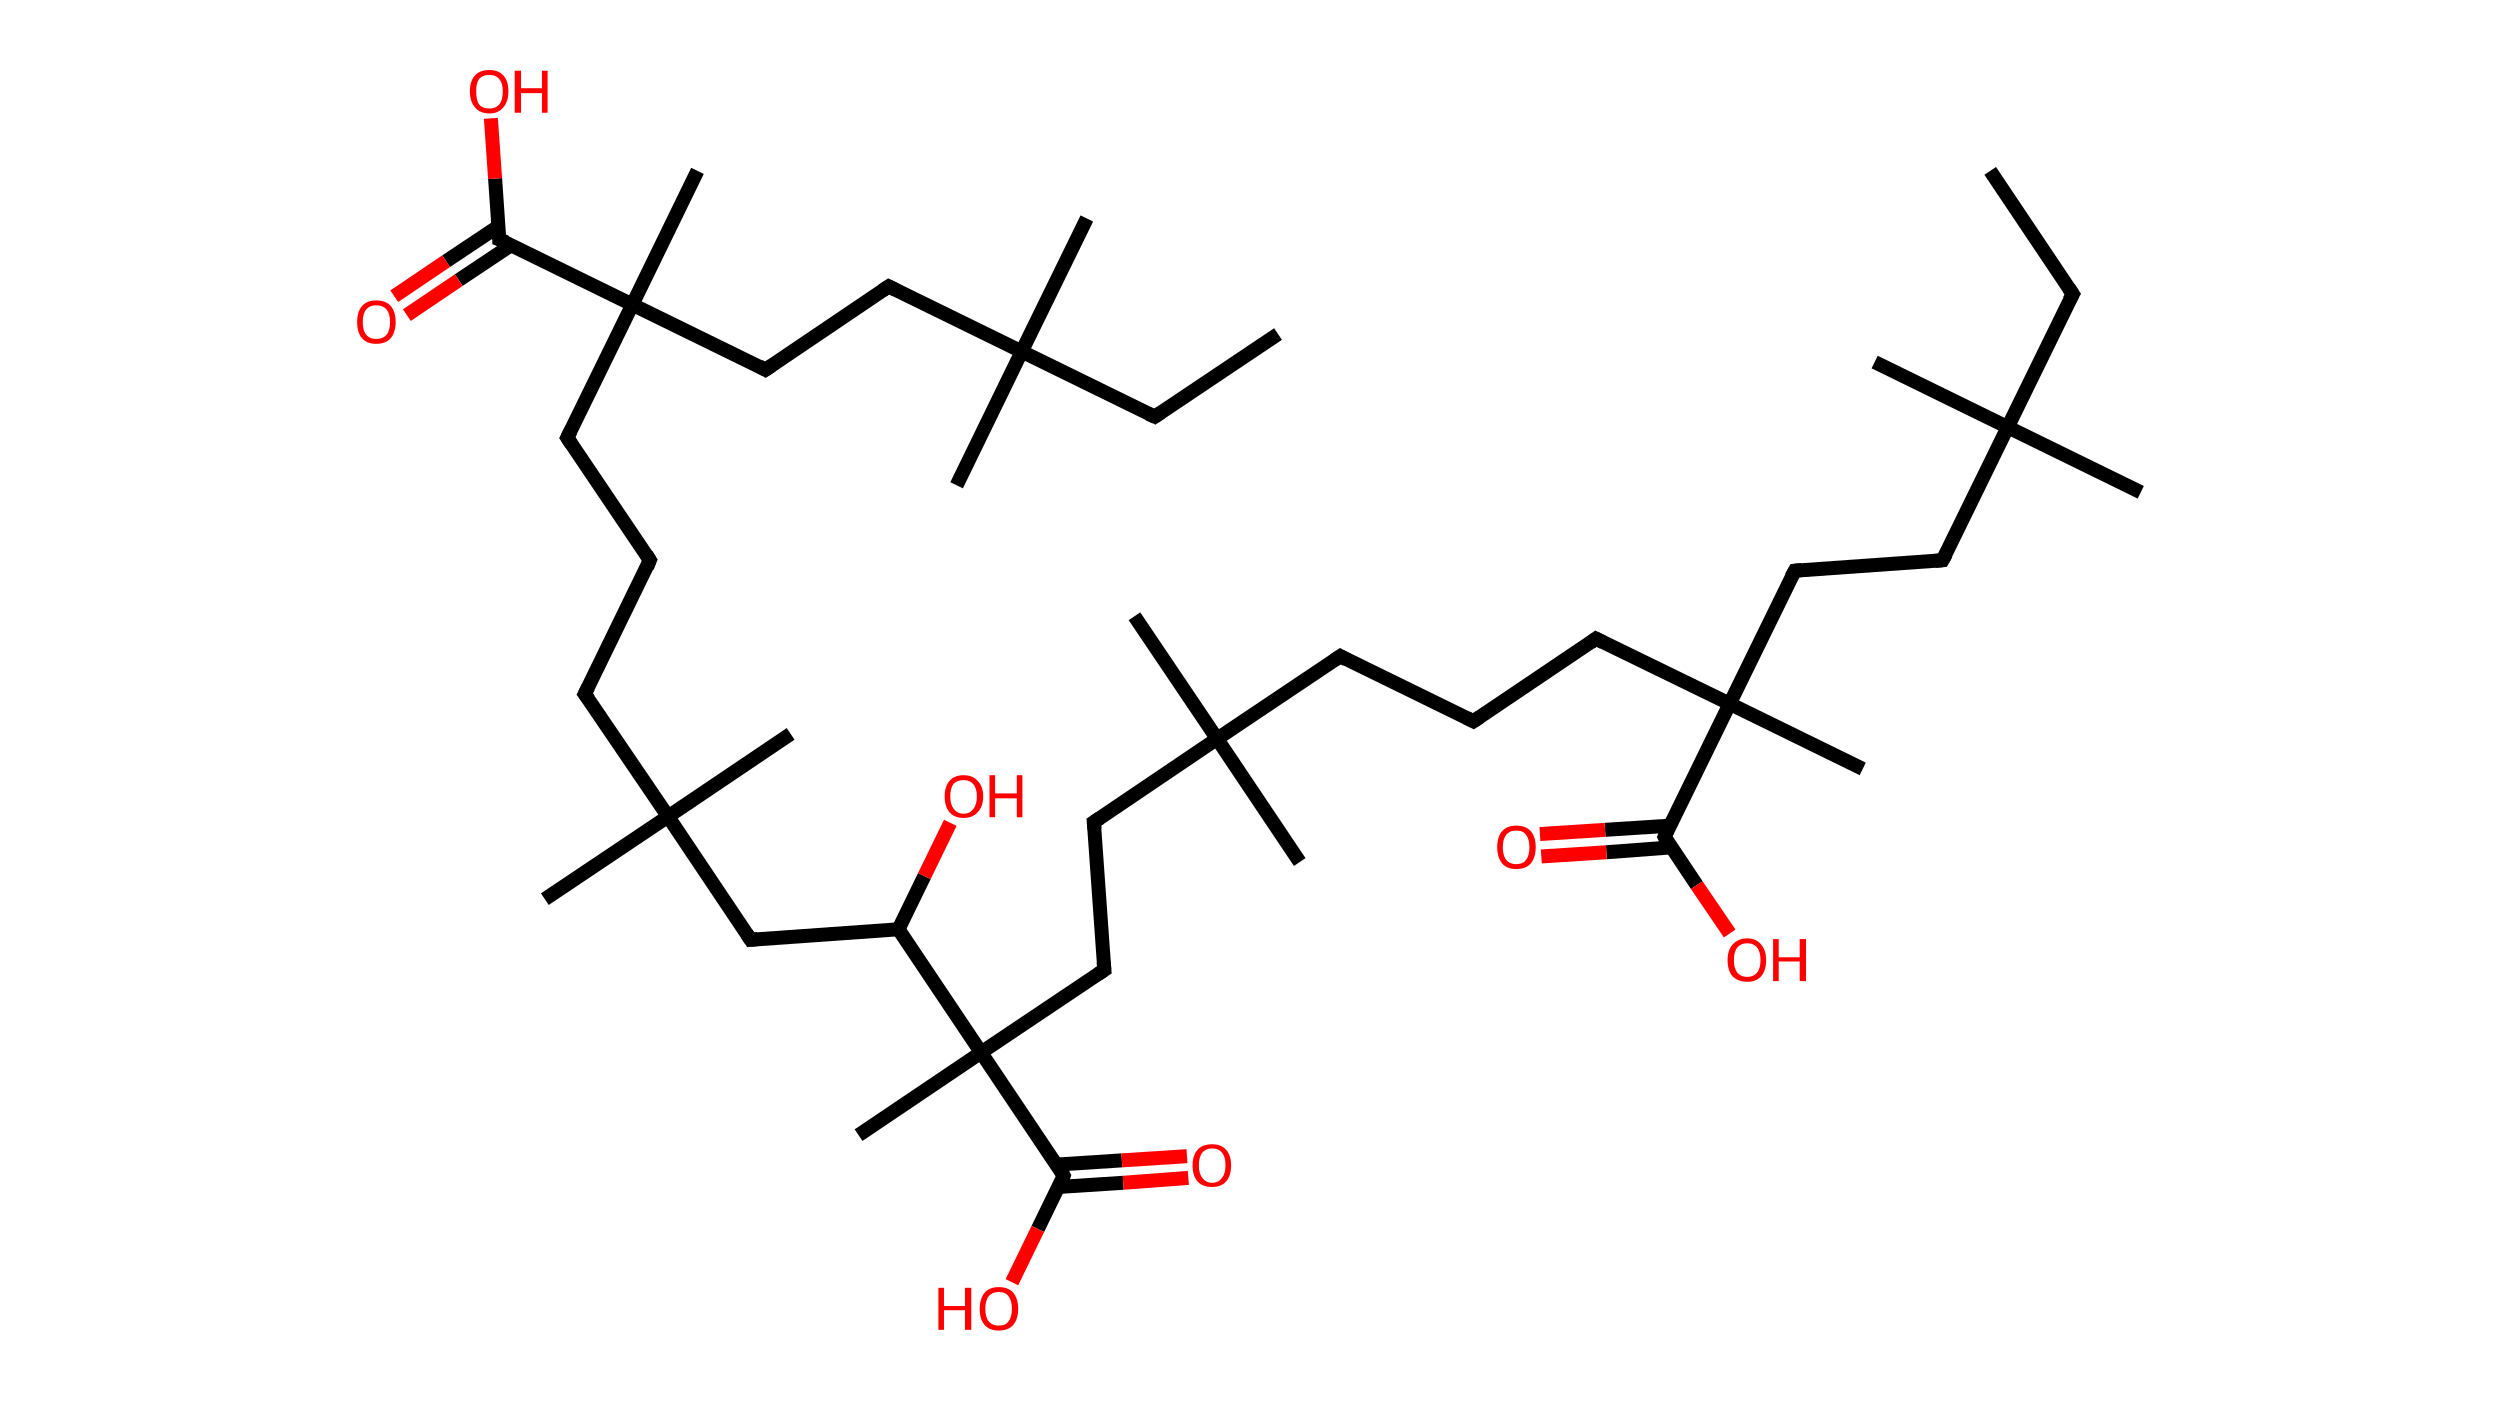 <?xml version='1.0' encoding='ASCII' standalone='yes'?>
<svg xmlns="http://www.w3.org/2000/svg" xmlns:rdkit="http://www.rdkit.org/xml" xmlns:xlink="http://www.w3.org/1999/xlink" version="1.1" baseProfile="full" xml:space="preserve" width="357px" height="200px" viewBox="0 0 357 200">
<!-- END OF HEADER -->
<rect style="opacity:1.0;fill:#FFFFFF;stroke:none" width="357.0" height="200.0" x="0.0" y="0.0"> </rect>
<path class="bond-0 atom-0 atom-1" d="M 284.2,24.4 L 296.0,42.0" style="fill:none;fill-rule:evenodd;stroke:#000000;stroke-width:2.0px;stroke-linecap:butt;stroke-linejoin:miter;stroke-opacity:1"/>
<path class="bond-1 atom-1 atom-2" d="M 296.0,42.0 L 286.7,61.0" style="fill:none;fill-rule:evenodd;stroke:#000000;stroke-width:2.0px;stroke-linecap:butt;stroke-linejoin:miter;stroke-opacity:1"/>
<path class="bond-2 atom-2 atom-3" d="M 286.7,61.0 L 267.7,51.7" style="fill:none;fill-rule:evenodd;stroke:#000000;stroke-width:2.0px;stroke-linecap:butt;stroke-linejoin:miter;stroke-opacity:1"/>
<path class="bond-3 atom-2 atom-4" d="M 286.7,61.0 L 305.7,70.3" style="fill:none;fill-rule:evenodd;stroke:#000000;stroke-width:2.0px;stroke-linecap:butt;stroke-linejoin:miter;stroke-opacity:1"/>
<path class="bond-4 atom-2 atom-5" d="M 286.7,61.0 L 277.4,80.0" style="fill:none;fill-rule:evenodd;stroke:#000000;stroke-width:2.0px;stroke-linecap:butt;stroke-linejoin:miter;stroke-opacity:1"/>
<path class="bond-5 atom-5 atom-6" d="M 277.4,80.0 L 256.3,81.5" style="fill:none;fill-rule:evenodd;stroke:#000000;stroke-width:2.0px;stroke-linecap:butt;stroke-linejoin:miter;stroke-opacity:1"/>
<path class="bond-6 atom-6 atom-7" d="M 256.3,81.5 L 247.0,100.5" style="fill:none;fill-rule:evenodd;stroke:#000000;stroke-width:2.0px;stroke-linecap:butt;stroke-linejoin:miter;stroke-opacity:1"/>
<path class="bond-7 atom-7 atom-8" d="M 247.0,100.5 L 266.0,109.8" style="fill:none;fill-rule:evenodd;stroke:#000000;stroke-width:2.0px;stroke-linecap:butt;stroke-linejoin:miter;stroke-opacity:1"/>
<path class="bond-8 atom-7 atom-9" d="M 247.0,100.5 L 227.9,91.2" style="fill:none;fill-rule:evenodd;stroke:#000000;stroke-width:2.0px;stroke-linecap:butt;stroke-linejoin:miter;stroke-opacity:1"/>
<path class="bond-9 atom-9 atom-10" d="M 227.9,91.2 L 210.4,103.0" style="fill:none;fill-rule:evenodd;stroke:#000000;stroke-width:2.0px;stroke-linecap:butt;stroke-linejoin:miter;stroke-opacity:1"/>
<path class="bond-10 atom-10 atom-11" d="M 210.4,103.0 L 191.4,93.7" style="fill:none;fill-rule:evenodd;stroke:#000000;stroke-width:2.0px;stroke-linecap:butt;stroke-linejoin:miter;stroke-opacity:1"/>
<path class="bond-11 atom-11 atom-12" d="M 191.4,93.7 L 173.8,105.5" style="fill:none;fill-rule:evenodd;stroke:#000000;stroke-width:2.0px;stroke-linecap:butt;stroke-linejoin:miter;stroke-opacity:1"/>
<path class="bond-12 atom-12 atom-13" d="M 173.8,105.5 L 185.6,123.1" style="fill:none;fill-rule:evenodd;stroke:#000000;stroke-width:2.0px;stroke-linecap:butt;stroke-linejoin:miter;stroke-opacity:1"/>
<path class="bond-13 atom-12 atom-14" d="M 173.8,105.5 L 162.0,88.0" style="fill:none;fill-rule:evenodd;stroke:#000000;stroke-width:2.0px;stroke-linecap:butt;stroke-linejoin:miter;stroke-opacity:1"/>
<path class="bond-14 atom-12 atom-15" d="M 173.8,105.5 L 156.2,117.4" style="fill:none;fill-rule:evenodd;stroke:#000000;stroke-width:2.0px;stroke-linecap:butt;stroke-linejoin:miter;stroke-opacity:1"/>
<path class="bond-15 atom-15 atom-16" d="M 156.2,117.4 L 157.7,138.5" style="fill:none;fill-rule:evenodd;stroke:#000000;stroke-width:2.0px;stroke-linecap:butt;stroke-linejoin:miter;stroke-opacity:1"/>
<path class="bond-16 atom-16 atom-17" d="M 157.7,138.5 L 140.1,150.3" style="fill:none;fill-rule:evenodd;stroke:#000000;stroke-width:2.0px;stroke-linecap:butt;stroke-linejoin:miter;stroke-opacity:1"/>
<path class="bond-17 atom-17 atom-18" d="M 140.1,150.3 L 122.6,162.1" style="fill:none;fill-rule:evenodd;stroke:#000000;stroke-width:2.0px;stroke-linecap:butt;stroke-linejoin:miter;stroke-opacity:1"/>
<path class="bond-18 atom-17 atom-19" d="M 140.1,150.3 L 151.9,167.9" style="fill:none;fill-rule:evenodd;stroke:#000000;stroke-width:2.0px;stroke-linecap:butt;stroke-linejoin:miter;stroke-opacity:1"/>
<path class="bond-19 atom-19 atom-20" d="M 151.1,169.5 L 160.4,168.9" style="fill:none;fill-rule:evenodd;stroke:#000000;stroke-width:2.0px;stroke-linecap:butt;stroke-linejoin:miter;stroke-opacity:1"/>
<path class="bond-19 atom-19 atom-20" d="M 160.4,168.9 L 169.7,168.2" style="fill:none;fill-rule:evenodd;stroke:#FF0000;stroke-width:2.0px;stroke-linecap:butt;stroke-linejoin:miter;stroke-opacity:1"/>
<path class="bond-19 atom-19 atom-20" d="M 150.9,166.3 L 160.2,165.7" style="fill:none;fill-rule:evenodd;stroke:#000000;stroke-width:2.0px;stroke-linecap:butt;stroke-linejoin:miter;stroke-opacity:1"/>
<path class="bond-19 atom-19 atom-20" d="M 160.2,165.7 L 169.5,165.1" style="fill:none;fill-rule:evenodd;stroke:#FF0000;stroke-width:2.0px;stroke-linecap:butt;stroke-linejoin:miter;stroke-opacity:1"/>
<path class="bond-20 atom-19 atom-21" d="M 151.9,167.9 L 148.2,175.5" style="fill:none;fill-rule:evenodd;stroke:#000000;stroke-width:2.0px;stroke-linecap:butt;stroke-linejoin:miter;stroke-opacity:1"/>
<path class="bond-20 atom-19 atom-21" d="M 148.2,175.5 L 144.5,183.1" style="fill:none;fill-rule:evenodd;stroke:#FF0000;stroke-width:2.0px;stroke-linecap:butt;stroke-linejoin:miter;stroke-opacity:1"/>
<path class="bond-21 atom-17 atom-22" d="M 140.1,150.3 L 128.3,132.7" style="fill:none;fill-rule:evenodd;stroke:#000000;stroke-width:2.0px;stroke-linecap:butt;stroke-linejoin:miter;stroke-opacity:1"/>
<path class="bond-22 atom-22 atom-23" d="M 128.3,132.7 L 132.0,125.1" style="fill:none;fill-rule:evenodd;stroke:#000000;stroke-width:2.0px;stroke-linecap:butt;stroke-linejoin:miter;stroke-opacity:1"/>
<path class="bond-22 atom-22 atom-23" d="M 132.0,125.1 L 135.7,117.5" style="fill:none;fill-rule:evenodd;stroke:#FF0000;stroke-width:2.0px;stroke-linecap:butt;stroke-linejoin:miter;stroke-opacity:1"/>
<path class="bond-23 atom-22 atom-24" d="M 128.3,132.7 L 107.2,134.2" style="fill:none;fill-rule:evenodd;stroke:#000000;stroke-width:2.0px;stroke-linecap:butt;stroke-linejoin:miter;stroke-opacity:1"/>
<path class="bond-24 atom-24 atom-25" d="M 107.2,134.2 L 95.4,116.6" style="fill:none;fill-rule:evenodd;stroke:#000000;stroke-width:2.0px;stroke-linecap:butt;stroke-linejoin:miter;stroke-opacity:1"/>
<path class="bond-25 atom-25 atom-26" d="M 95.4,116.6 L 77.8,128.4" style="fill:none;fill-rule:evenodd;stroke:#000000;stroke-width:2.0px;stroke-linecap:butt;stroke-linejoin:miter;stroke-opacity:1"/>
<path class="bond-26 atom-25 atom-27" d="M 95.4,116.6 L 112.9,104.8" style="fill:none;fill-rule:evenodd;stroke:#000000;stroke-width:2.0px;stroke-linecap:butt;stroke-linejoin:miter;stroke-opacity:1"/>
<path class="bond-27 atom-25 atom-28" d="M 95.4,116.6 L 83.5,99.1" style="fill:none;fill-rule:evenodd;stroke:#000000;stroke-width:2.0px;stroke-linecap:butt;stroke-linejoin:miter;stroke-opacity:1"/>
<path class="bond-28 atom-28 atom-29" d="M 83.5,99.1 L 92.8,80.0" style="fill:none;fill-rule:evenodd;stroke:#000000;stroke-width:2.0px;stroke-linecap:butt;stroke-linejoin:miter;stroke-opacity:1"/>
<path class="bond-29 atom-29 atom-30" d="M 92.8,80.0 L 81.0,62.5" style="fill:none;fill-rule:evenodd;stroke:#000000;stroke-width:2.0px;stroke-linecap:butt;stroke-linejoin:miter;stroke-opacity:1"/>
<path class="bond-30 atom-30 atom-31" d="M 81.0,62.5 L 90.3,43.5" style="fill:none;fill-rule:evenodd;stroke:#000000;stroke-width:2.0px;stroke-linecap:butt;stroke-linejoin:miter;stroke-opacity:1"/>
<path class="bond-31 atom-31 atom-32" d="M 90.3,43.5 L 99.6,24.4" style="fill:none;fill-rule:evenodd;stroke:#000000;stroke-width:2.0px;stroke-linecap:butt;stroke-linejoin:miter;stroke-opacity:1"/>
<path class="bond-32 atom-31 atom-33" d="M 90.3,43.5 L 109.3,52.8" style="fill:none;fill-rule:evenodd;stroke:#000000;stroke-width:2.0px;stroke-linecap:butt;stroke-linejoin:miter;stroke-opacity:1"/>
<path class="bond-33 atom-33 atom-34" d="M 109.3,52.8 L 126.9,40.9" style="fill:none;fill-rule:evenodd;stroke:#000000;stroke-width:2.0px;stroke-linecap:butt;stroke-linejoin:miter;stroke-opacity:1"/>
<path class="bond-34 atom-34 atom-35" d="M 126.9,40.9 L 145.9,50.2" style="fill:none;fill-rule:evenodd;stroke:#000000;stroke-width:2.0px;stroke-linecap:butt;stroke-linejoin:miter;stroke-opacity:1"/>
<path class="bond-35 atom-35 atom-36" d="M 145.9,50.2 L 155.2,31.2" style="fill:none;fill-rule:evenodd;stroke:#000000;stroke-width:2.0px;stroke-linecap:butt;stroke-linejoin:miter;stroke-opacity:1"/>
<path class="bond-36 atom-35 atom-37" d="M 145.9,50.2 L 136.6,69.3" style="fill:none;fill-rule:evenodd;stroke:#000000;stroke-width:2.0px;stroke-linecap:butt;stroke-linejoin:miter;stroke-opacity:1"/>
<path class="bond-37 atom-35 atom-38" d="M 145.9,50.2 L 164.9,59.5" style="fill:none;fill-rule:evenodd;stroke:#000000;stroke-width:2.0px;stroke-linecap:butt;stroke-linejoin:miter;stroke-opacity:1"/>
<path class="bond-38 atom-38 atom-39" d="M 164.9,59.5 L 182.5,47.7" style="fill:none;fill-rule:evenodd;stroke:#000000;stroke-width:2.0px;stroke-linecap:butt;stroke-linejoin:miter;stroke-opacity:1"/>
<path class="bond-39 atom-31 atom-40" d="M 90.3,43.5 L 71.3,34.2" style="fill:none;fill-rule:evenodd;stroke:#000000;stroke-width:2.0px;stroke-linecap:butt;stroke-linejoin:miter;stroke-opacity:1"/>
<path class="bond-40 atom-40 atom-41" d="M 71.2,32.3 L 63.7,37.3" style="fill:none;fill-rule:evenodd;stroke:#000000;stroke-width:2.0px;stroke-linecap:butt;stroke-linejoin:miter;stroke-opacity:1"/>
<path class="bond-40 atom-40 atom-41" d="M 63.7,37.3 L 56.3,42.3" style="fill:none;fill-rule:evenodd;stroke:#FF0000;stroke-width:2.0px;stroke-linecap:butt;stroke-linejoin:miter;stroke-opacity:1"/>
<path class="bond-40 atom-40 atom-41" d="M 73.0,35.0 L 65.5,40.0" style="fill:none;fill-rule:evenodd;stroke:#000000;stroke-width:2.0px;stroke-linecap:butt;stroke-linejoin:miter;stroke-opacity:1"/>
<path class="bond-40 atom-40 atom-41" d="M 65.5,40.0 L 58.1,45.0" style="fill:none;fill-rule:evenodd;stroke:#FF0000;stroke-width:2.0px;stroke-linecap:butt;stroke-linejoin:miter;stroke-opacity:1"/>
<path class="bond-41 atom-40 atom-42" d="M 71.3,34.2 L 70.7,25.5" style="fill:none;fill-rule:evenodd;stroke:#000000;stroke-width:2.0px;stroke-linecap:butt;stroke-linejoin:miter;stroke-opacity:1"/>
<path class="bond-41 atom-40 atom-42" d="M 70.7,25.5 L 70.1,16.9" style="fill:none;fill-rule:evenodd;stroke:#FF0000;stroke-width:2.0px;stroke-linecap:butt;stroke-linejoin:miter;stroke-opacity:1"/>
<path class="bond-42 atom-7 atom-43" d="M 247.0,100.5 L 237.7,119.5" style="fill:none;fill-rule:evenodd;stroke:#000000;stroke-width:2.0px;stroke-linecap:butt;stroke-linejoin:miter;stroke-opacity:1"/>
<path class="bond-43 atom-43 atom-44" d="M 238.5,117.9 L 229.2,118.5" style="fill:none;fill-rule:evenodd;stroke:#000000;stroke-width:2.0px;stroke-linecap:butt;stroke-linejoin:miter;stroke-opacity:1"/>
<path class="bond-43 atom-43 atom-44" d="M 229.2,118.5 L 219.9,119.1" style="fill:none;fill-rule:evenodd;stroke:#FF0000;stroke-width:2.0px;stroke-linecap:butt;stroke-linejoin:miter;stroke-opacity:1"/>
<path class="bond-43 atom-43 atom-44" d="M 238.7,121.0 L 229.4,121.7" style="fill:none;fill-rule:evenodd;stroke:#000000;stroke-width:2.0px;stroke-linecap:butt;stroke-linejoin:miter;stroke-opacity:1"/>
<path class="bond-43 atom-43 atom-44" d="M 229.4,121.7 L 220.1,122.3" style="fill:none;fill-rule:evenodd;stroke:#FF0000;stroke-width:2.0px;stroke-linecap:butt;stroke-linejoin:miter;stroke-opacity:1"/>
<path class="bond-44 atom-43 atom-45" d="M 237.7,119.5 L 242.3,126.4" style="fill:none;fill-rule:evenodd;stroke:#000000;stroke-width:2.0px;stroke-linecap:butt;stroke-linejoin:miter;stroke-opacity:1"/>
<path class="bond-44 atom-43 atom-45" d="M 242.3,126.4 L 247.0,133.3" style="fill:none;fill-rule:evenodd;stroke:#FF0000;stroke-width:2.0px;stroke-linecap:butt;stroke-linejoin:miter;stroke-opacity:1"/>
<path d="M 295.4,41.1 L 296.0,42.0 L 295.5,42.9" style="fill:none;stroke:#000000;stroke-width:2.0px;stroke-linecap:butt;stroke-linejoin:miter;stroke-opacity:1;"/>
<path d="M 277.9,79.1 L 277.4,80.0 L 276.3,80.1" style="fill:none;stroke:#000000;stroke-width:2.0px;stroke-linecap:butt;stroke-linejoin:miter;stroke-opacity:1;"/>
<path d="M 257.3,81.4 L 256.3,81.5 L 255.8,82.4" style="fill:none;stroke:#000000;stroke-width:2.0px;stroke-linecap:butt;stroke-linejoin:miter;stroke-opacity:1;"/>
<path d="M 228.9,91.7 L 227.9,91.2 L 227.1,91.8" style="fill:none;stroke:#000000;stroke-width:2.0px;stroke-linecap:butt;stroke-linejoin:miter;stroke-opacity:1;"/>
<path d="M 211.3,102.4 L 210.4,103.0 L 209.4,102.5" style="fill:none;stroke:#000000;stroke-width:2.0px;stroke-linecap:butt;stroke-linejoin:miter;stroke-opacity:1;"/>
<path d="M 192.3,94.2 L 191.4,93.7 L 190.5,94.3" style="fill:none;stroke:#000000;stroke-width:2.0px;stroke-linecap:butt;stroke-linejoin:miter;stroke-opacity:1;"/>
<path d="M 157.1,116.8 L 156.2,117.4 L 156.3,118.4" style="fill:none;stroke:#000000;stroke-width:2.0px;stroke-linecap:butt;stroke-linejoin:miter;stroke-opacity:1;"/>
<path d="M 157.6,137.4 L 157.7,138.5 L 156.8,139.1" style="fill:none;stroke:#000000;stroke-width:2.0px;stroke-linecap:butt;stroke-linejoin:miter;stroke-opacity:1;"/>
<path d="M 151.4,167.0 L 151.9,167.9 L 151.8,168.2" style="fill:none;stroke:#000000;stroke-width:2.0px;stroke-linecap:butt;stroke-linejoin:miter;stroke-opacity:1;"/>
<path d="M 108.2,134.1 L 107.2,134.2 L 106.6,133.3" style="fill:none;stroke:#000000;stroke-width:2.0px;stroke-linecap:butt;stroke-linejoin:miter;stroke-opacity:1;"/>
<path d="M 84.1,99.9 L 83.5,99.1 L 84.0,98.1" style="fill:none;stroke:#000000;stroke-width:2.0px;stroke-linecap:butt;stroke-linejoin:miter;stroke-opacity:1;"/>
<path d="M 92.4,81.0 L 92.8,80.0 L 92.3,79.2" style="fill:none;stroke:#000000;stroke-width:2.0px;stroke-linecap:butt;stroke-linejoin:miter;stroke-opacity:1;"/>
<path d="M 81.6,63.4 L 81.0,62.5 L 81.5,61.5" style="fill:none;stroke:#000000;stroke-width:2.0px;stroke-linecap:butt;stroke-linejoin:miter;stroke-opacity:1;"/>
<path d="M 108.4,52.3 L 109.3,52.8 L 110.2,52.2" style="fill:none;stroke:#000000;stroke-width:2.0px;stroke-linecap:butt;stroke-linejoin:miter;stroke-opacity:1;"/>
<path d="M 126.0,41.5 L 126.9,40.9 L 127.9,41.4" style="fill:none;stroke:#000000;stroke-width:2.0px;stroke-linecap:butt;stroke-linejoin:miter;stroke-opacity:1;"/>
<path d="M 164.0,59.1 L 164.9,59.5 L 165.8,58.9" style="fill:none;stroke:#000000;stroke-width:2.0px;stroke-linecap:butt;stroke-linejoin:miter;stroke-opacity:1;"/>
<path d="M 72.3,34.6 L 71.3,34.2 L 71.3,33.7" style="fill:none;stroke:#000000;stroke-width:2.0px;stroke-linecap:butt;stroke-linejoin:miter;stroke-opacity:1;"/>
<path d="M 238.1,118.6 L 237.7,119.5 L 237.9,119.9" style="fill:none;stroke:#000000;stroke-width:2.0px;stroke-linecap:butt;stroke-linejoin:miter;stroke-opacity:1;"/>
<path class="atom-20" d="M 170.3 166.4 Q 170.3 165.0, 171.0 164.2 Q 171.7 163.4, 173.1 163.4 Q 174.4 163.4, 175.1 164.2 Q 175.8 165.0, 175.8 166.4 Q 175.8 167.9, 175.1 168.7 Q 174.4 169.5, 173.1 169.5 Q 171.7 169.5, 171.0 168.7 Q 170.3 167.9, 170.3 166.4 M 173.1 168.9 Q 174.0 168.9, 174.5 168.2 Q 175.0 167.6, 175.0 166.4 Q 175.0 165.2, 174.5 164.6 Q 174.0 164.0, 173.1 164.0 Q 172.2 164.0, 171.7 164.6 Q 171.2 165.2, 171.2 166.4 Q 171.2 167.6, 171.7 168.2 Q 172.2 168.9, 173.1 168.9 " fill="#FF0000"/>
<path class="atom-21" d="M 134.0 183.9 L 134.8 183.9 L 134.8 186.5 L 137.8 186.5 L 137.8 183.9 L 138.7 183.9 L 138.7 189.9 L 137.8 189.9 L 137.8 187.1 L 134.8 187.1 L 134.8 189.9 L 134.0 189.9 L 134.0 183.9 " fill="#FF0000"/>
<path class="atom-21" d="M 139.9 186.9 Q 139.9 185.5, 140.6 184.6 Q 141.3 183.8, 142.6 183.8 Q 144.0 183.8, 144.7 184.6 Q 145.4 185.5, 145.4 186.9 Q 145.4 188.3, 144.7 189.2 Q 144.0 190.0, 142.6 190.0 Q 141.3 190.0, 140.6 189.2 Q 139.9 188.4, 139.9 186.9 M 142.6 189.3 Q 143.6 189.3, 144.0 188.7 Q 144.5 188.1, 144.5 186.9 Q 144.5 185.7, 144.0 185.1 Q 143.6 184.5, 142.6 184.5 Q 141.7 184.5, 141.2 185.1 Q 140.7 185.7, 140.7 186.9 Q 140.7 188.1, 141.2 188.7 Q 141.7 189.3, 142.6 189.3 " fill="#FF0000"/>
<path class="atom-23" d="M 134.9 113.7 Q 134.9 112.3, 135.6 111.5 Q 136.3 110.7, 137.6 110.7 Q 138.9 110.7, 139.6 111.5 Q 140.4 112.3, 140.4 113.7 Q 140.4 115.2, 139.6 116.0 Q 138.9 116.8, 137.6 116.8 Q 136.3 116.8, 135.6 116.0 Q 134.9 115.2, 134.9 113.7 M 137.6 116.2 Q 138.5 116.2, 139.0 115.5 Q 139.5 114.9, 139.5 113.7 Q 139.5 112.6, 139.0 112.0 Q 138.5 111.4, 137.6 111.4 Q 136.7 111.4, 136.2 111.9 Q 135.7 112.5, 135.7 113.7 Q 135.7 114.9, 136.2 115.5 Q 136.7 116.2, 137.6 116.2 " fill="#FF0000"/>
<path class="atom-23" d="M 141.3 110.7 L 142.1 110.7 L 142.1 113.3 L 145.2 113.3 L 145.2 110.7 L 146.0 110.7 L 146.0 116.7 L 145.2 116.7 L 145.2 114.0 L 142.1 114.0 L 142.1 116.7 L 141.3 116.7 L 141.3 110.7 " fill="#FF0000"/>
<path class="atom-41" d="M 51.0 46.0 Q 51.0 44.5, 51.7 43.7 Q 52.4 42.9, 53.7 42.9 Q 55.1 42.9, 55.8 43.7 Q 56.5 44.5, 56.5 46.0 Q 56.5 47.4, 55.8 48.3 Q 55.1 49.1, 53.7 49.1 Q 52.4 49.1, 51.7 48.3 Q 51.0 47.5, 51.0 46.0 M 53.7 48.4 Q 54.7 48.4, 55.2 47.8 Q 55.7 47.2, 55.7 46.0 Q 55.7 44.8, 55.2 44.2 Q 54.7 43.6, 53.7 43.6 Q 52.8 43.6, 52.3 44.2 Q 51.8 44.8, 51.8 46.0 Q 51.8 47.2, 52.3 47.8 Q 52.8 48.4, 53.7 48.4 " fill="#FF0000"/>
<path class="atom-42" d="M 67.1 13.0 Q 67.1 11.6, 67.8 10.8 Q 68.5 10.0, 69.9 10.0 Q 71.2 10.0, 71.9 10.8 Q 72.6 11.6, 72.6 13.0 Q 72.6 14.5, 71.9 15.3 Q 71.2 16.2, 69.9 16.2 Q 68.5 16.2, 67.8 15.3 Q 67.1 14.5, 67.1 13.0 M 69.9 15.5 Q 70.8 15.5, 71.3 14.9 Q 71.8 14.3, 71.8 13.0 Q 71.8 11.9, 71.3 11.3 Q 70.8 10.7, 69.9 10.7 Q 68.9 10.7, 68.4 11.3 Q 68.0 11.9, 68.0 13.0 Q 68.0 14.3, 68.4 14.9 Q 68.9 15.5, 69.9 15.5 " fill="#FF0000"/>
<path class="atom-42" d="M 73.5 10.1 L 74.4 10.1 L 74.4 12.6 L 77.4 12.6 L 77.4 10.1 L 78.2 10.1 L 78.2 16.1 L 77.4 16.1 L 77.4 13.3 L 74.4 13.3 L 74.4 16.1 L 73.5 16.1 L 73.5 10.1 " fill="#FF0000"/>
<path class="atom-44" d="M 213.8 121.0 Q 213.8 119.5, 214.5 118.7 Q 215.2 117.9, 216.5 117.9 Q 217.9 117.9, 218.6 118.7 Q 219.3 119.5, 219.3 121.0 Q 219.3 122.4, 218.6 123.3 Q 217.9 124.1, 216.5 124.1 Q 215.2 124.1, 214.5 123.3 Q 213.8 122.4, 213.8 121.0 M 216.5 123.4 Q 217.5 123.4, 217.9 122.8 Q 218.4 122.2, 218.4 121.0 Q 218.4 119.8, 217.9 119.2 Q 217.5 118.6, 216.5 118.6 Q 215.6 118.6, 215.1 119.2 Q 214.6 119.8, 214.6 121.0 Q 214.6 122.2, 215.1 122.8 Q 215.6 123.4, 216.5 123.4 " fill="#FF0000"/>
<path class="atom-45" d="M 246.7 137.1 Q 246.7 135.7, 247.4 134.9 Q 248.2 134.0, 249.5 134.0 Q 250.8 134.0, 251.5 134.9 Q 252.2 135.7, 252.2 137.1 Q 252.2 138.6, 251.5 139.4 Q 250.8 140.2, 249.5 140.2 Q 248.2 140.2, 247.4 139.4 Q 246.7 138.6, 246.7 137.1 M 249.5 139.5 Q 250.4 139.5, 250.9 138.9 Q 251.4 138.3, 251.4 137.1 Q 251.4 135.9, 250.9 135.3 Q 250.4 134.7, 249.5 134.7 Q 248.6 134.7, 248.1 135.3 Q 247.6 135.9, 247.6 137.1 Q 247.6 138.3, 248.1 138.9 Q 248.6 139.5, 249.5 139.5 " fill="#FF0000"/>
<path class="atom-45" d="M 253.2 134.1 L 254.0 134.1 L 254.0 136.7 L 257.0 136.7 L 257.0 134.1 L 257.9 134.1 L 257.9 140.1 L 257.0 140.1 L 257.0 137.3 L 254.0 137.3 L 254.0 140.1 L 253.2 140.1 L 253.2 134.1 " fill="#FF0000"/>
</svg>
